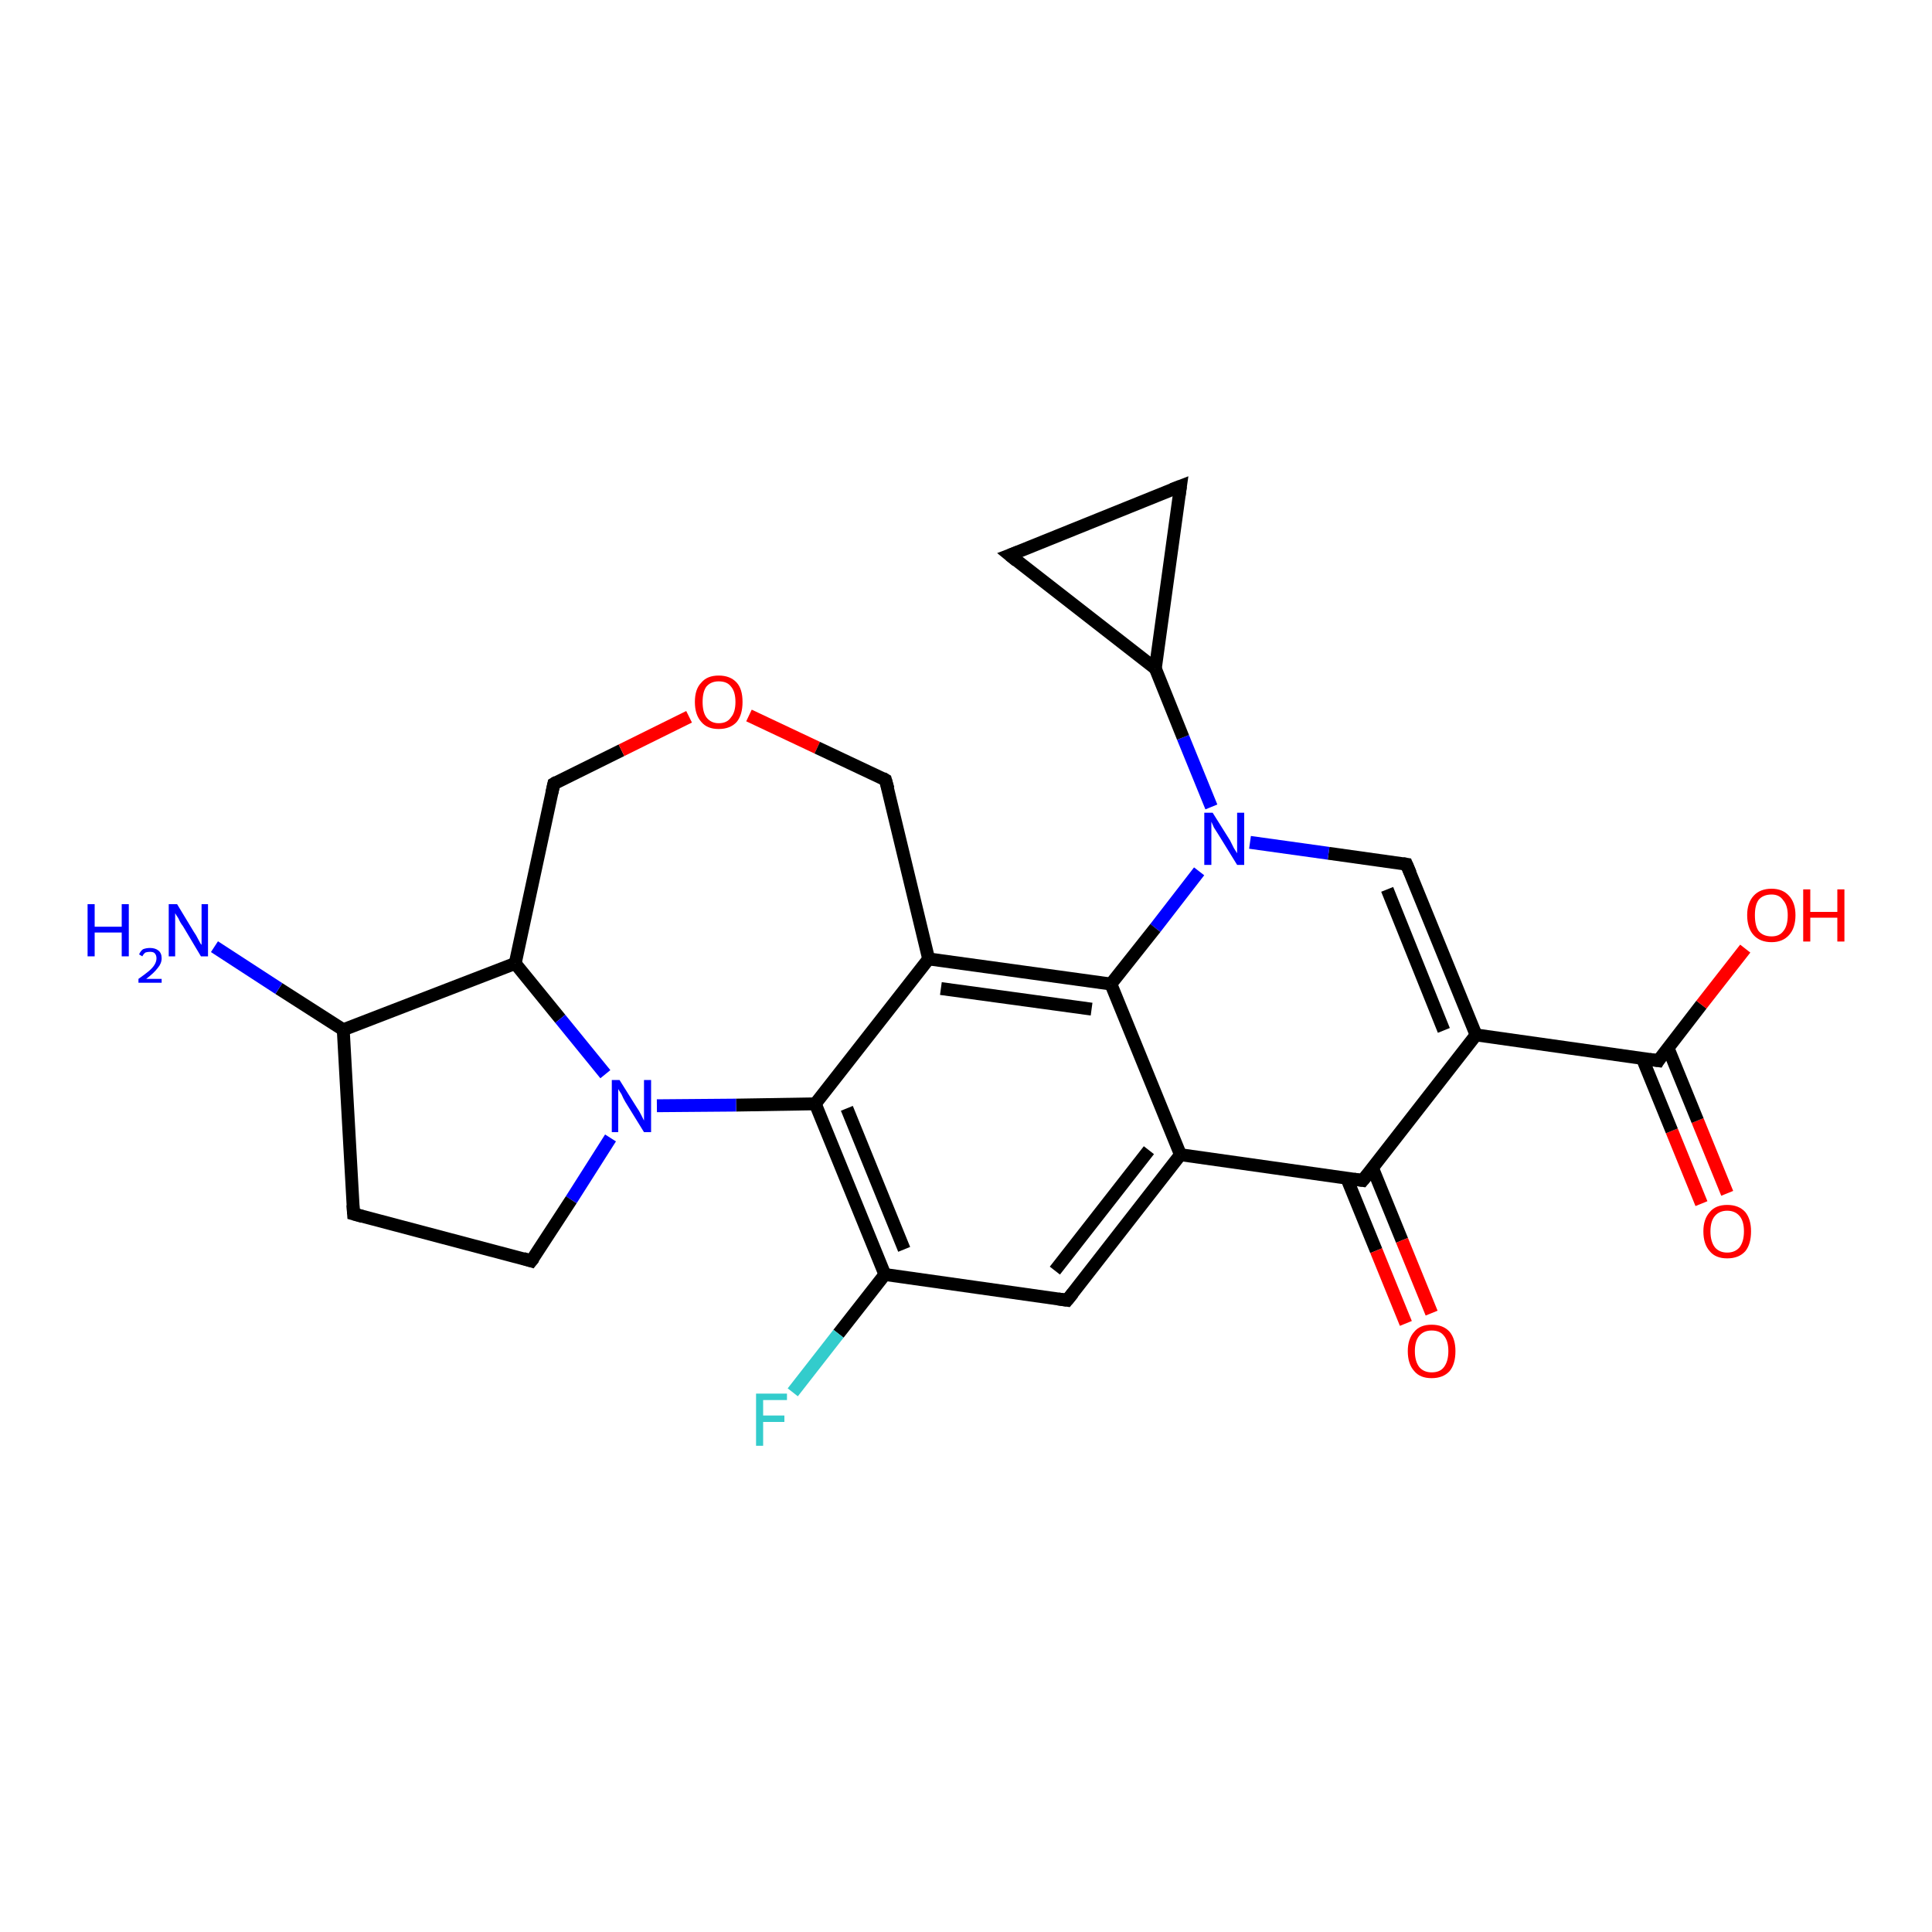 <?xml version='1.0' encoding='iso-8859-1'?>
<svg version='1.1' baseProfile='full'
              xmlns='http://www.w3.org/2000/svg'
                      xmlns:rdkit='http://www.rdkit.org/xml'
                      xmlns:xlink='http://www.w3.org/1999/xlink'
                  xml:space='preserve'
width='300px' height='300px' viewBox='0 0 300 300'>
<!-- END OF HEADER -->
<rect style='opacity:1.0;fill:#FFFFFF;stroke:none' width='300.0' height='300.0' x='0.0' y='0.0'> </rect>
<path class='bond-0 atom-0 atom-1' d='M 264.2,186.9 L 259.6,175.6' style='fill:none;fill-rule:evenodd;stroke:#FF0000;stroke-width:2.0px;stroke-linecap:butt;stroke-linejoin:miter;stroke-opacity:1' />
<path class='bond-0 atom-0 atom-1' d='M 259.6,175.6 L 255.0,164.3' style='fill:none;fill-rule:evenodd;stroke:#000000;stroke-width:2.0px;stroke-linecap:butt;stroke-linejoin:miter;stroke-opacity:1' />
<path class='bond-0 atom-0 atom-1' d='M 268.2,185.3 L 263.6,174.0' style='fill:none;fill-rule:evenodd;stroke:#FF0000;stroke-width:2.0px;stroke-linecap:butt;stroke-linejoin:miter;stroke-opacity:1' />
<path class='bond-0 atom-0 atom-1' d='M 263.6,174.0 L 259.0,162.7' style='fill:none;fill-rule:evenodd;stroke:#000000;stroke-width:2.0px;stroke-linecap:butt;stroke-linejoin:miter;stroke-opacity:1' />
<path class='bond-1 atom-1 atom-2' d='M 257.5,164.7 L 264.2,156.0' style='fill:none;fill-rule:evenodd;stroke:#000000;stroke-width:2.0px;stroke-linecap:butt;stroke-linejoin:miter;stroke-opacity:1' />
<path class='bond-1 atom-1 atom-2' d='M 264.2,156.0 L 271.0,147.3' style='fill:none;fill-rule:evenodd;stroke:#FF0000;stroke-width:2.0px;stroke-linecap:butt;stroke-linejoin:miter;stroke-opacity:1' />
<path class='bond-2 atom-1 atom-3' d='M 257.5,164.7 L 229.2,160.7' style='fill:none;fill-rule:evenodd;stroke:#000000;stroke-width:2.0px;stroke-linecap:butt;stroke-linejoin:miter;stroke-opacity:1' />
<path class='bond-3 atom-3 atom-4' d='M 229.2,160.7 L 218.4,134.2' style='fill:none;fill-rule:evenodd;stroke:#000000;stroke-width:2.0px;stroke-linecap:butt;stroke-linejoin:miter;stroke-opacity:1' />
<path class='bond-3 atom-3 atom-4' d='M 224.2,160.0 L 215.4,138.1' style='fill:none;fill-rule:evenodd;stroke:#000000;stroke-width:2.0px;stroke-linecap:butt;stroke-linejoin:miter;stroke-opacity:1' />
<path class='bond-4 atom-4 atom-5' d='M 218.4,134.2 L 206.3,132.5' style='fill:none;fill-rule:evenodd;stroke:#000000;stroke-width:2.0px;stroke-linecap:butt;stroke-linejoin:miter;stroke-opacity:1' />
<path class='bond-4 atom-4 atom-5' d='M 206.3,132.5 L 194.1,130.8' style='fill:none;fill-rule:evenodd;stroke:#0000FF;stroke-width:2.0px;stroke-linecap:butt;stroke-linejoin:miter;stroke-opacity:1' />
<path class='bond-5 atom-5 atom-6' d='M 186.2,135.3 L 179.4,144.1' style='fill:none;fill-rule:evenodd;stroke:#0000FF;stroke-width:2.0px;stroke-linecap:butt;stroke-linejoin:miter;stroke-opacity:1' />
<path class='bond-5 atom-5 atom-6' d='M 179.4,144.1 L 172.5,152.8' style='fill:none;fill-rule:evenodd;stroke:#000000;stroke-width:2.0px;stroke-linecap:butt;stroke-linejoin:miter;stroke-opacity:1' />
<path class='bond-6 atom-6 atom-7' d='M 172.5,152.8 L 144.2,148.9' style='fill:none;fill-rule:evenodd;stroke:#000000;stroke-width:2.0px;stroke-linecap:butt;stroke-linejoin:miter;stroke-opacity:1' />
<path class='bond-6 atom-6 atom-7' d='M 169.5,156.7 L 146.1,153.5' style='fill:none;fill-rule:evenodd;stroke:#000000;stroke-width:2.0px;stroke-linecap:butt;stroke-linejoin:miter;stroke-opacity:1' />
<path class='bond-7 atom-7 atom-8' d='M 144.2,148.9 L 126.6,171.4' style='fill:none;fill-rule:evenodd;stroke:#000000;stroke-width:2.0px;stroke-linecap:butt;stroke-linejoin:miter;stroke-opacity:1' />
<path class='bond-8 atom-8 atom-9' d='M 126.6,171.4 L 114.3,171.6' style='fill:none;fill-rule:evenodd;stroke:#000000;stroke-width:2.0px;stroke-linecap:butt;stroke-linejoin:miter;stroke-opacity:1' />
<path class='bond-8 atom-8 atom-9' d='M 114.3,171.6 L 102.0,171.7' style='fill:none;fill-rule:evenodd;stroke:#0000FF;stroke-width:2.0px;stroke-linecap:butt;stroke-linejoin:miter;stroke-opacity:1' />
<path class='bond-9 atom-9 atom-10' d='M 94.8,176.7 L 88.7,186.3' style='fill:none;fill-rule:evenodd;stroke:#0000FF;stroke-width:2.0px;stroke-linecap:butt;stroke-linejoin:miter;stroke-opacity:1' />
<path class='bond-9 atom-9 atom-10' d='M 88.7,186.3 L 82.5,195.8' style='fill:none;fill-rule:evenodd;stroke:#000000;stroke-width:2.0px;stroke-linecap:butt;stroke-linejoin:miter;stroke-opacity:1' />
<path class='bond-10 atom-10 atom-11' d='M 82.5,195.8 L 54.9,188.5' style='fill:none;fill-rule:evenodd;stroke:#000000;stroke-width:2.0px;stroke-linecap:butt;stroke-linejoin:miter;stroke-opacity:1' />
<path class='bond-11 atom-11 atom-12' d='M 54.9,188.5 L 53.3,159.9' style='fill:none;fill-rule:evenodd;stroke:#000000;stroke-width:2.0px;stroke-linecap:butt;stroke-linejoin:miter;stroke-opacity:1' />
<path class='bond-12 atom-12 atom-13' d='M 53.3,159.9 L 43.3,153.5' style='fill:none;fill-rule:evenodd;stroke:#000000;stroke-width:2.0px;stroke-linecap:butt;stroke-linejoin:miter;stroke-opacity:1' />
<path class='bond-12 atom-12 atom-13' d='M 43.3,153.5 L 33.3,147.0' style='fill:none;fill-rule:evenodd;stroke:#0000FF;stroke-width:2.0px;stroke-linecap:butt;stroke-linejoin:miter;stroke-opacity:1' />
<path class='bond-13 atom-12 atom-14' d='M 53.3,159.9 L 80.0,149.6' style='fill:none;fill-rule:evenodd;stroke:#000000;stroke-width:2.0px;stroke-linecap:butt;stroke-linejoin:miter;stroke-opacity:1' />
<path class='bond-14 atom-14 atom-15' d='M 80.0,149.6 L 86.0,121.7' style='fill:none;fill-rule:evenodd;stroke:#000000;stroke-width:2.0px;stroke-linecap:butt;stroke-linejoin:miter;stroke-opacity:1' />
<path class='bond-15 atom-15 atom-16' d='M 86.0,121.7 L 96.5,116.5' style='fill:none;fill-rule:evenodd;stroke:#000000;stroke-width:2.0px;stroke-linecap:butt;stroke-linejoin:miter;stroke-opacity:1' />
<path class='bond-15 atom-15 atom-16' d='M 96.5,116.5 L 107.0,111.3' style='fill:none;fill-rule:evenodd;stroke:#FF0000;stroke-width:2.0px;stroke-linecap:butt;stroke-linejoin:miter;stroke-opacity:1' />
<path class='bond-16 atom-16 atom-17' d='M 116.3,111.1 L 126.9,116.1' style='fill:none;fill-rule:evenodd;stroke:#FF0000;stroke-width:2.0px;stroke-linecap:butt;stroke-linejoin:miter;stroke-opacity:1' />
<path class='bond-16 atom-16 atom-17' d='M 126.9,116.1 L 137.5,121.1' style='fill:none;fill-rule:evenodd;stroke:#000000;stroke-width:2.0px;stroke-linecap:butt;stroke-linejoin:miter;stroke-opacity:1' />
<path class='bond-17 atom-8 atom-18' d='M 126.6,171.4 L 137.4,197.9' style='fill:none;fill-rule:evenodd;stroke:#000000;stroke-width:2.0px;stroke-linecap:butt;stroke-linejoin:miter;stroke-opacity:1' />
<path class='bond-17 atom-8 atom-18' d='M 131.5,172.1 L 140.4,194.0' style='fill:none;fill-rule:evenodd;stroke:#000000;stroke-width:2.0px;stroke-linecap:butt;stroke-linejoin:miter;stroke-opacity:1' />
<path class='bond-18 atom-18 atom-19' d='M 137.4,197.9 L 130.2,207.1' style='fill:none;fill-rule:evenodd;stroke:#000000;stroke-width:2.0px;stroke-linecap:butt;stroke-linejoin:miter;stroke-opacity:1' />
<path class='bond-18 atom-18 atom-19' d='M 130.2,207.1 L 123.1,216.2' style='fill:none;fill-rule:evenodd;stroke:#33CCCC;stroke-width:2.0px;stroke-linecap:butt;stroke-linejoin:miter;stroke-opacity:1' />
<path class='bond-19 atom-18 atom-20' d='M 137.4,197.9 L 165.7,201.9' style='fill:none;fill-rule:evenodd;stroke:#000000;stroke-width:2.0px;stroke-linecap:butt;stroke-linejoin:miter;stroke-opacity:1' />
<path class='bond-20 atom-20 atom-21' d='M 165.7,201.9 L 183.3,179.3' style='fill:none;fill-rule:evenodd;stroke:#000000;stroke-width:2.0px;stroke-linecap:butt;stroke-linejoin:miter;stroke-opacity:1' />
<path class='bond-20 atom-20 atom-21' d='M 163.8,197.3 L 178.4,178.6' style='fill:none;fill-rule:evenodd;stroke:#000000;stroke-width:2.0px;stroke-linecap:butt;stroke-linejoin:miter;stroke-opacity:1' />
<path class='bond-21 atom-21 atom-22' d='M 183.3,179.3 L 211.6,183.3' style='fill:none;fill-rule:evenodd;stroke:#000000;stroke-width:2.0px;stroke-linecap:butt;stroke-linejoin:miter;stroke-opacity:1' />
<path class='bond-22 atom-22 atom-23' d='M 209.1,182.9 L 213.7,194.2' style='fill:none;fill-rule:evenodd;stroke:#000000;stroke-width:2.0px;stroke-linecap:butt;stroke-linejoin:miter;stroke-opacity:1' />
<path class='bond-22 atom-22 atom-23' d='M 213.7,194.2 L 218.3,205.5' style='fill:none;fill-rule:evenodd;stroke:#FF0000;stroke-width:2.0px;stroke-linecap:butt;stroke-linejoin:miter;stroke-opacity:1' />
<path class='bond-22 atom-22 atom-23' d='M 213.1,181.3 L 217.7,192.6' style='fill:none;fill-rule:evenodd;stroke:#000000;stroke-width:2.0px;stroke-linecap:butt;stroke-linejoin:miter;stroke-opacity:1' />
<path class='bond-22 atom-22 atom-23' d='M 217.7,192.6 L 222.3,203.9' style='fill:none;fill-rule:evenodd;stroke:#FF0000;stroke-width:2.0px;stroke-linecap:butt;stroke-linejoin:miter;stroke-opacity:1' />
<path class='bond-23 atom-5 atom-24' d='M 188.1,125.3 L 183.7,114.5' style='fill:none;fill-rule:evenodd;stroke:#0000FF;stroke-width:2.0px;stroke-linecap:butt;stroke-linejoin:miter;stroke-opacity:1' />
<path class='bond-23 atom-5 atom-24' d='M 183.7,114.5 L 179.4,103.8' style='fill:none;fill-rule:evenodd;stroke:#000000;stroke-width:2.0px;stroke-linecap:butt;stroke-linejoin:miter;stroke-opacity:1' />
<path class='bond-24 atom-24 atom-25' d='M 179.4,103.8 L 156.8,86.2' style='fill:none;fill-rule:evenodd;stroke:#000000;stroke-width:2.0px;stroke-linecap:butt;stroke-linejoin:miter;stroke-opacity:1' />
<path class='bond-25 atom-25 atom-26' d='M 156.8,86.2 L 183.3,75.5' style='fill:none;fill-rule:evenodd;stroke:#000000;stroke-width:2.0px;stroke-linecap:butt;stroke-linejoin:miter;stroke-opacity:1' />
<path class='bond-26 atom-14 atom-9' d='M 80.0,149.6 L 87.0,158.2' style='fill:none;fill-rule:evenodd;stroke:#000000;stroke-width:2.0px;stroke-linecap:butt;stroke-linejoin:miter;stroke-opacity:1' />
<path class='bond-26 atom-14 atom-9' d='M 87.0,158.2 L 94.0,166.8' style='fill:none;fill-rule:evenodd;stroke:#0000FF;stroke-width:2.0px;stroke-linecap:butt;stroke-linejoin:miter;stroke-opacity:1' />
<path class='bond-27 atom-17 atom-7' d='M 137.5,121.1 L 144.2,148.9' style='fill:none;fill-rule:evenodd;stroke:#000000;stroke-width:2.0px;stroke-linecap:butt;stroke-linejoin:miter;stroke-opacity:1' />
<path class='bond-28 atom-21 atom-6' d='M 183.3,179.3 L 172.5,152.8' style='fill:none;fill-rule:evenodd;stroke:#000000;stroke-width:2.0px;stroke-linecap:butt;stroke-linejoin:miter;stroke-opacity:1' />
<path class='bond-29 atom-22 atom-3' d='M 211.6,183.3 L 229.2,160.7' style='fill:none;fill-rule:evenodd;stroke:#000000;stroke-width:2.0px;stroke-linecap:butt;stroke-linejoin:miter;stroke-opacity:1' />
<path class='bond-30 atom-26 atom-24' d='M 183.3,75.5 L 179.4,103.8' style='fill:none;fill-rule:evenodd;stroke:#000000;stroke-width:2.0px;stroke-linecap:butt;stroke-linejoin:miter;stroke-opacity:1' />
<path d='M 257.8,164.2 L 257.5,164.7 L 256.1,164.5' style='fill:none;stroke:#000000;stroke-width:2.0px;stroke-linecap:butt;stroke-linejoin:miter;stroke-opacity:1;' />
<path d='M 219.0,135.6 L 218.4,134.2 L 217.8,134.1' style='fill:none;stroke:#000000;stroke-width:2.0px;stroke-linecap:butt;stroke-linejoin:miter;stroke-opacity:1;' />
<path d='M 82.9,195.3 L 82.5,195.8 L 81.2,195.4' style='fill:none;stroke:#000000;stroke-width:2.0px;stroke-linecap:butt;stroke-linejoin:miter;stroke-opacity:1;' />
<path d='M 56.3,188.9 L 54.9,188.5 L 54.8,187.1' style='fill:none;stroke:#000000;stroke-width:2.0px;stroke-linecap:butt;stroke-linejoin:miter;stroke-opacity:1;' />
<path d='M 85.7,123.1 L 86.0,121.7 L 86.5,121.4' style='fill:none;stroke:#000000;stroke-width:2.0px;stroke-linecap:butt;stroke-linejoin:miter;stroke-opacity:1;' />
<path d='M 137.0,120.8 L 137.5,121.1 L 137.9,122.5' style='fill:none;stroke:#000000;stroke-width:2.0px;stroke-linecap:butt;stroke-linejoin:miter;stroke-opacity:1;' />
<path d='M 164.3,201.7 L 165.7,201.9 L 166.6,200.8' style='fill:none;stroke:#000000;stroke-width:2.0px;stroke-linecap:butt;stroke-linejoin:miter;stroke-opacity:1;' />
<path d='M 210.2,183.1 L 211.6,183.3 L 212.5,182.2' style='fill:none;stroke:#000000;stroke-width:2.0px;stroke-linecap:butt;stroke-linejoin:miter;stroke-opacity:1;' />
<path d='M 157.9,87.1 L 156.8,86.2 L 158.1,85.7' style='fill:none;stroke:#000000;stroke-width:2.0px;stroke-linecap:butt;stroke-linejoin:miter;stroke-opacity:1;' />
<path d='M 182.0,76.0 L 183.3,75.5 L 183.1,76.9' style='fill:none;stroke:#000000;stroke-width:2.0px;stroke-linecap:butt;stroke-linejoin:miter;stroke-opacity:1;' />
<path class='atom-0' d='M 264.5 191.2
Q 264.5 189.3, 265.5 188.2
Q 266.4 187.1, 268.2 187.1
Q 270.0 187.1, 271.0 188.2
Q 271.9 189.3, 271.9 191.2
Q 271.9 193.2, 271.0 194.3
Q 270.0 195.4, 268.2 195.4
Q 266.4 195.4, 265.5 194.3
Q 264.5 193.2, 264.5 191.2
M 268.2 194.5
Q 269.4 194.5, 270.1 193.7
Q 270.8 192.8, 270.8 191.2
Q 270.8 189.6, 270.1 188.8
Q 269.4 188.0, 268.2 188.0
Q 267.0 188.0, 266.3 188.8
Q 265.6 189.6, 265.6 191.2
Q 265.6 192.8, 266.3 193.7
Q 267.0 194.5, 268.2 194.5
' fill='#FF0000'/>
<path class='atom-2' d='M 271.3 142.1
Q 271.3 140.2, 272.3 139.1
Q 273.3 138.0, 275.1 138.0
Q 276.8 138.0, 277.8 139.1
Q 278.8 140.2, 278.8 142.1
Q 278.8 144.1, 277.8 145.2
Q 276.8 146.3, 275.1 146.3
Q 273.3 146.3, 272.3 145.2
Q 271.3 144.1, 271.3 142.1
M 275.1 145.4
Q 276.3 145.4, 276.9 144.6
Q 277.6 143.8, 277.6 142.1
Q 277.6 140.6, 276.9 139.8
Q 276.3 138.9, 275.1 138.9
Q 273.8 138.9, 273.1 139.7
Q 272.5 140.5, 272.5 142.1
Q 272.5 143.8, 273.1 144.6
Q 273.8 145.4, 275.1 145.4
' fill='#FF0000'/>
<path class='atom-2' d='M 280.0 138.1
L 281.1 138.1
L 281.1 141.6
L 285.3 141.6
L 285.3 138.1
L 286.4 138.1
L 286.4 146.2
L 285.3 146.2
L 285.3 142.5
L 281.1 142.5
L 281.1 146.2
L 280.0 146.2
L 280.0 138.1
' fill='#FF0000'/>
<path class='atom-5' d='M 188.3 126.2
L 191.0 130.5
Q 191.2 130.9, 191.6 131.7
Q 192.1 132.5, 192.1 132.5
L 192.1 126.2
L 193.2 126.2
L 193.2 134.3
L 192.1 134.3
L 189.2 129.6
Q 188.9 129.1, 188.5 128.5
Q 188.2 127.8, 188.1 127.6
L 188.1 134.3
L 187.0 134.3
L 187.0 126.2
L 188.3 126.2
' fill='#0000FF'/>
<path class='atom-9' d='M 96.2 167.7
L 98.9 172.0
Q 99.2 172.4, 99.6 173.2
Q 100.0 174.0, 100.0 174.0
L 100.0 167.7
L 101.1 167.7
L 101.1 175.8
L 100.0 175.8
L 97.1 171.1
Q 96.8 170.6, 96.5 169.9
Q 96.1 169.3, 96.0 169.1
L 96.0 175.8
L 95.0 175.8
L 95.0 167.7
L 96.2 167.7
' fill='#0000FF'/>
<path class='atom-13' d='M 13.6 140.4
L 14.7 140.4
L 14.7 143.9
L 18.9 143.9
L 18.9 140.4
L 20.0 140.4
L 20.0 148.5
L 18.9 148.5
L 18.9 144.8
L 14.7 144.8
L 14.7 148.5
L 13.6 148.5
L 13.6 140.4
' fill='#0000FF'/>
<path class='atom-13' d='M 21.6 148.2
Q 21.8 147.7, 22.2 147.4
Q 22.7 147.2, 23.3 147.2
Q 24.1 147.2, 24.6 147.6
Q 25.1 148.0, 25.1 148.8
Q 25.1 149.6, 24.5 150.3
Q 23.9 151.1, 22.7 152.0
L 25.1 152.0
L 25.1 152.6
L 21.5 152.6
L 21.5 152.0
Q 22.5 151.3, 23.1 150.8
Q 23.7 150.3, 24.0 149.8
Q 24.3 149.3, 24.3 148.8
Q 24.3 148.3, 24.0 148.0
Q 23.8 147.8, 23.3 147.8
Q 22.9 147.8, 22.6 147.9
Q 22.3 148.1, 22.1 148.5
L 21.6 148.2
' fill='#0000FF'/>
<path class='atom-13' d='M 27.5 140.4
L 30.1 144.7
Q 30.4 145.1, 30.8 145.9
Q 31.2 146.7, 31.3 146.7
L 31.3 140.4
L 32.3 140.4
L 32.3 148.5
L 31.2 148.5
L 28.4 143.8
Q 28.0 143.3, 27.7 142.6
Q 27.3 142.0, 27.2 141.8
L 27.2 148.5
L 26.2 148.5
L 26.2 140.4
L 27.5 140.4
' fill='#0000FF'/>
<path class='atom-16' d='M 107.9 109.0
Q 107.9 107.0, 108.9 106.0
Q 109.8 104.9, 111.6 104.9
Q 113.4 104.9, 114.4 106.0
Q 115.3 107.0, 115.3 109.0
Q 115.3 111.0, 114.4 112.1
Q 113.4 113.2, 111.6 113.2
Q 109.8 113.2, 108.9 112.1
Q 107.9 111.0, 107.9 109.0
M 111.6 112.3
Q 112.9 112.3, 113.5 111.4
Q 114.2 110.6, 114.2 109.0
Q 114.2 107.4, 113.5 106.6
Q 112.9 105.8, 111.6 105.8
Q 110.4 105.8, 109.7 106.6
Q 109.1 107.4, 109.1 109.0
Q 109.1 110.6, 109.7 111.4
Q 110.4 112.3, 111.6 112.3
' fill='#FF0000'/>
<path class='atom-19' d='M 117.4 216.4
L 122.2 216.4
L 122.2 217.4
L 118.5 217.4
L 118.5 219.8
L 121.8 219.8
L 121.8 220.8
L 118.5 220.8
L 118.5 224.5
L 117.4 224.5
L 117.4 216.4
' fill='#33CCCC'/>
<path class='atom-23' d='M 218.6 209.8
Q 218.6 207.9, 219.6 206.8
Q 220.5 205.7, 222.3 205.7
Q 224.1 205.7, 225.1 206.8
Q 226.0 207.9, 226.0 209.8
Q 226.0 211.8, 225.1 212.9
Q 224.1 214.0, 222.3 214.0
Q 220.5 214.0, 219.6 212.9
Q 218.6 211.8, 218.6 209.8
M 222.3 213.1
Q 223.6 213.1, 224.2 212.3
Q 224.9 211.4, 224.9 209.8
Q 224.9 208.2, 224.2 207.4
Q 223.6 206.6, 222.3 206.6
Q 221.1 206.6, 220.4 207.4
Q 219.7 208.2, 219.7 209.8
Q 219.7 211.4, 220.4 212.3
Q 221.1 213.1, 222.3 213.1
' fill='#FF0000'/>
</svg>
